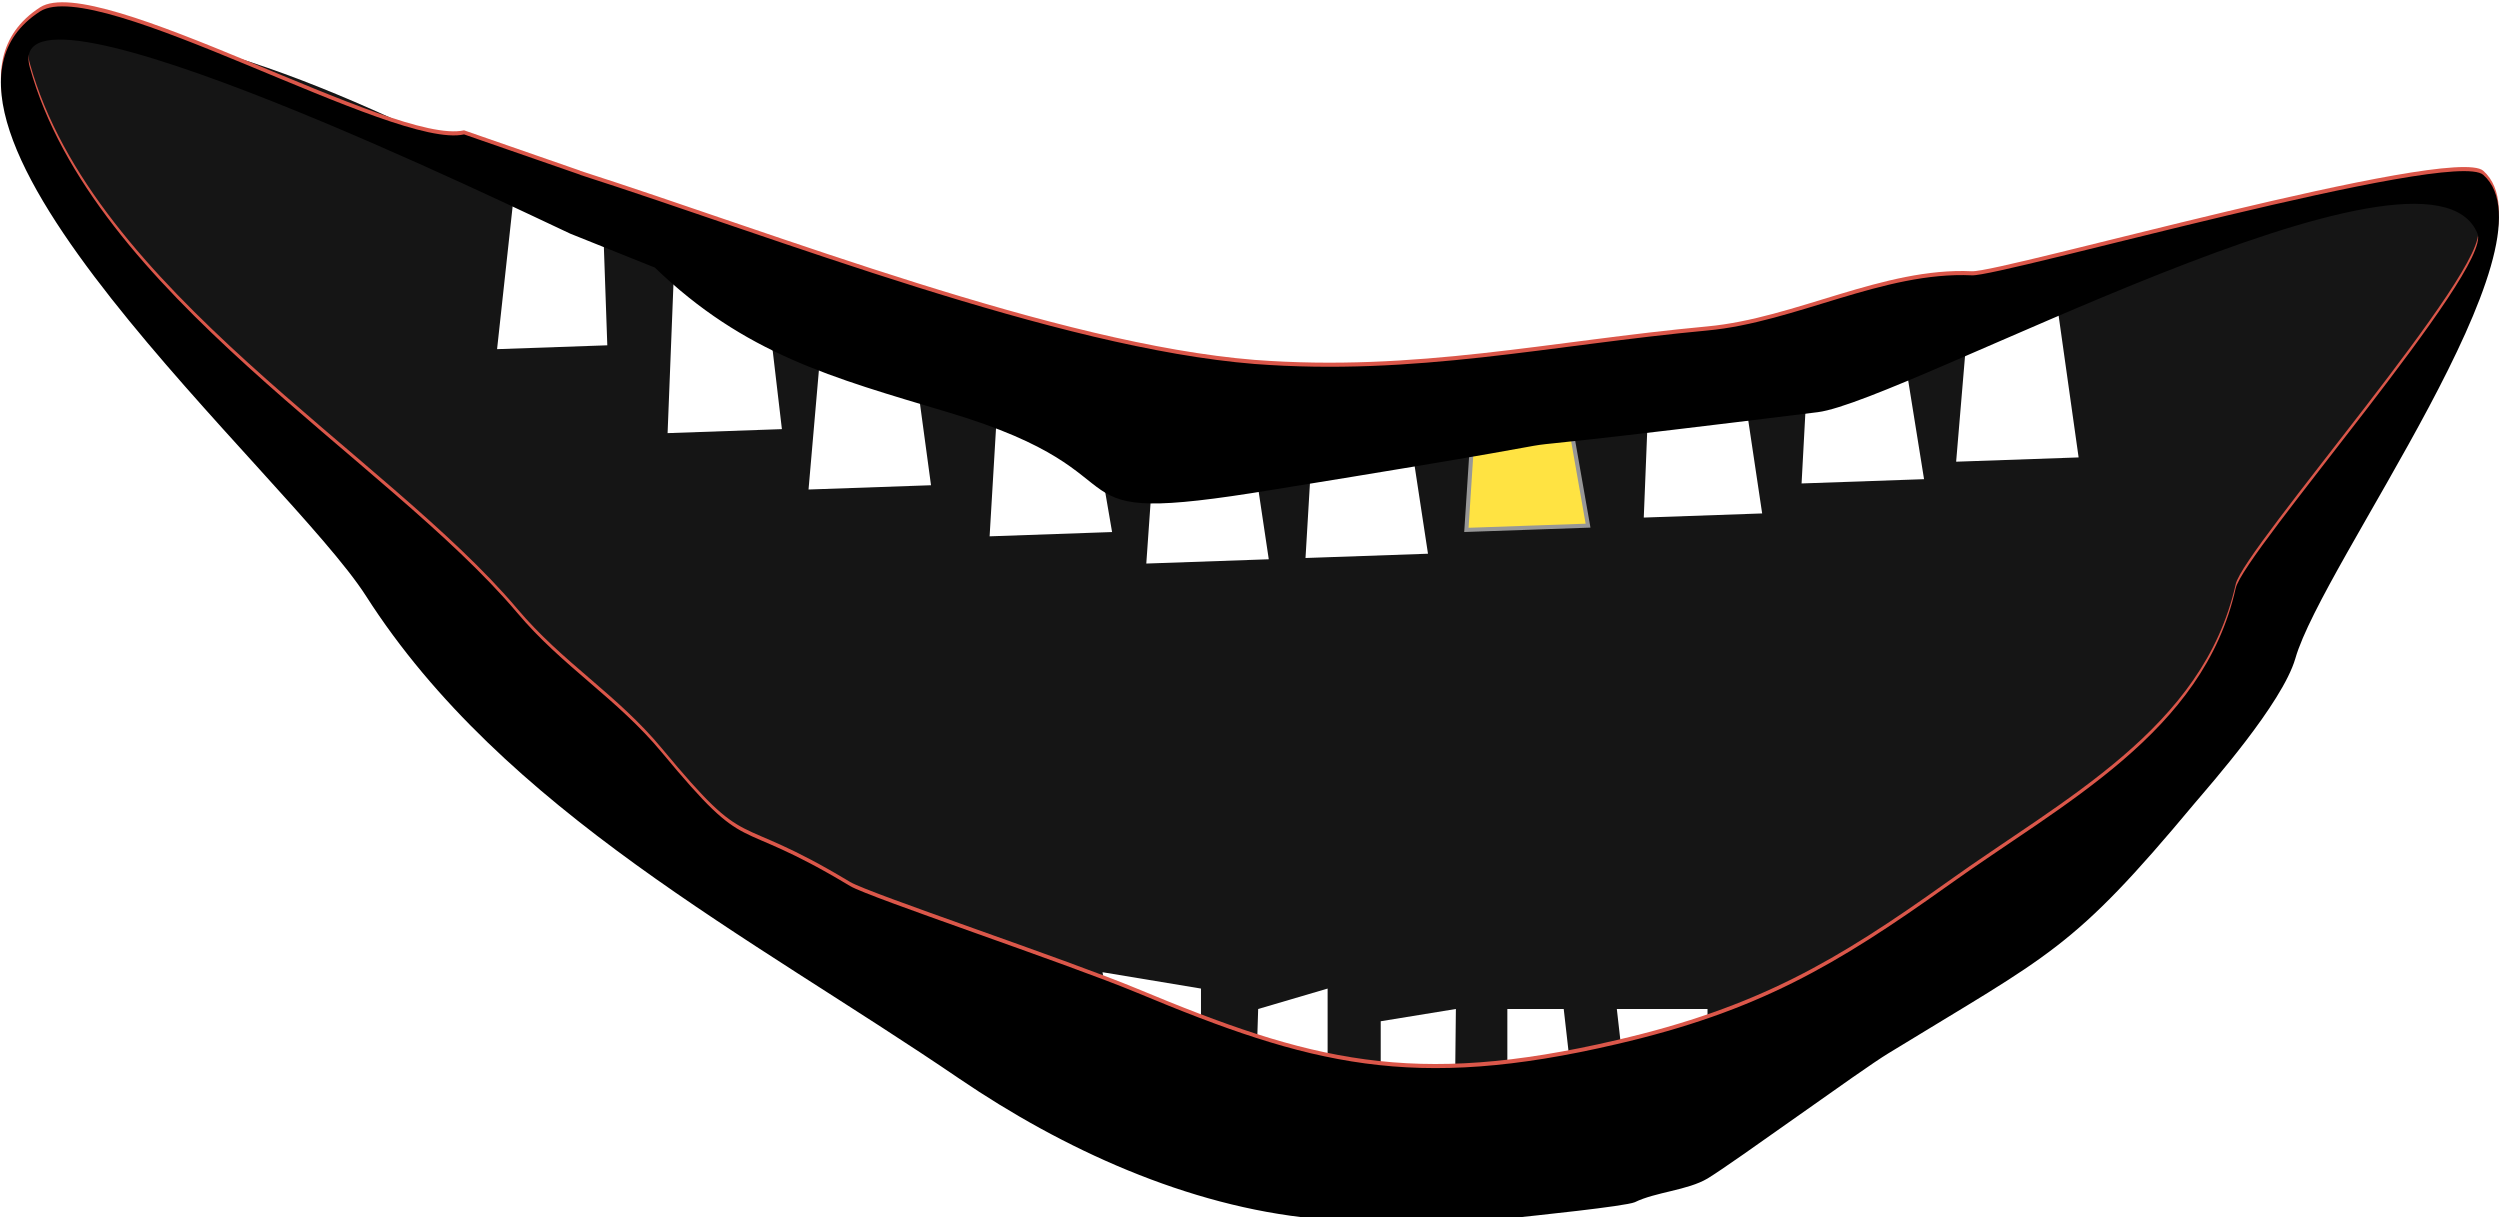 <svg width="612" height="298" xmlns="http://www.w3.org/2000/svg" xmlns:xlink="http://www.w3.org/1999/xlink">
  <defs>
    <filter x="-3.1%" y="-12.8%" width="106.2%" height="125.5%" filterUnits="objectBoundingBox" id="a">
      <feOffset dy="2" in="SourceAlpha" result="shadowOffsetOuter1"/>
      <feGaussianBlur stdDeviation="2" in="shadowOffsetOuter1" result="shadowBlurOuter1"/>
      <feColorMatrix values="0 0 0 0 0 0 0 0 0 0 0 0 0 0 0 0 0 0 0.5 0" in="shadowBlurOuter1" result="shadowMatrixOuter1"/>
      <feMerge>
        <feMergeNode in="shadowMatrixOuter1"/>
        <feMergeNode in="SourceGraphic"/>
      </feMerge>
    </filter>
    <filter x="-1.6%" y="-3.4%" width="103.3%" height="106.7%" filterUnits="objectBoundingBox" id="c">
      <feGaussianBlur stdDeviation="9.5" in="SourceAlpha" result="shadowBlurInner1"/>
      <feOffset dy="1" in="shadowBlurInner1" result="shadowOffsetInner1"/>
      <feComposite in="shadowOffsetInner1" in2="SourceAlpha" operator="arithmetic" k2="-1" k3="1" result="shadowInnerInner1"/>
      <feColorMatrix values="0 0 0 0 0 0 0 0 0 0 0 0 0 0 0 0 0 0 0.5 0" in="shadowInnerInner1"/>
    </filter>
    <path d="M142 41.8c48 15.4 116.7 42.4 165.1 46.3 39.5 3 72.2-4.6 110.9-8.2 21.5-2 43.1-14.5 64.7-13.5 7 .4 117.7-31.2 125.2-24.6 19.2 17-39.4 95.2-46 118.4-3.2 11-20.9 31-24.7 35.5-30 36-35 36.7-75 61.2-6.6 4-37.6 26.6-44.2 30.6-4.9 2.9-12.7 3.3-17.8 5.8-2.3 1-24.6 3.3-31.2 4-1.4.2-17.2.1-18.7 0-11.7-.7-17 1.2-28.6 0-31-3-61.5-17-86.8-34.2-51.2-34.9-111.6-65.5-145.3-118.2C70.6 115.2-31 28.2 9.8 1.8c14-9 86.8 34 103.8 30.1l28.5 9.9zm18.3 22.7l-20.7-8.3C129.1 51.4-.3-11.8 7.3 15.5 22.7 70.9 94.5 111 126.6 149c11.1 13.2 24.5 21 35.5 34.3 22 26.5 16.3 14.7 46 32.6 4.7 2.8 52.6 18.8 70.2 26.1 42.4 17.7 67.5 24.3 117.5 12.6 34.5-8 53.7-19.3 80.9-38.7 28.3-20.3 62.7-37.5 70.6-72.9 2-8.8 62.8-77.9 59.2-86.8-12.1-29.8-140.2 41-161.5 43.7-121 15-16 0-133.5 19-58.9 9.7-26.5-3.2-79.5-19-28.4-8.5-49.7-14.2-71.7-35.4z" id="b"/>
  </defs>
  <g fill="none" fill-rule="evenodd">
    <path d="M3.2 9.9c64-19.1 192.7 84 254.4 97.6 47 10.3 103-2 150.4-11.5 29.3-5.9 83.3-27.2 129.8-39.6 27.6-7.4 52-14.8 68.6-5 12.9 7.7-50 100.1-52.7 109.5-10.9 37.5-22.5 36.2-55.8 64.8-23.7 20.3-31.1 22.8-56.8 35-74.4 35.6-162.4 15.6-230.7-23.5-15.3-8.7-50.2-39.2-61.5-49.3-26-23.4-48.7-33.5-63-64C69.4 89 30.3 86.6 26 61.6L3.2 10z" fill="#151515"/>
    <g fill="#FFF">
      <path d="M338 250l18.4-3-.4 37h-18zM308 247l17-5v37h-18zM269.9 238l24.1 4v33h-18zM239 233h12.3l5.7 37h-18zM369 247h13.8l4.2 37h-18zM395.8 247H418v37h-18zM429 247l20-5v42h-18z"/>
    </g>
    <g  filter="url(#a)" transform="rotate(-2 1420.7 -3423.9)">
      <path fill="#FFF" d="M160.8 58h22.1l4.1 36h-30zM199.4 58h22.4l4.2 36h-30z"/>
      <path d="M239.1 53.5l-3.5 35h29.8l-4.9-35h-21.4z" stroke="#979797" fill="#FFE342"/>
      <path fill="#FFF" d="M281.8 51H304l4.1 36h-29zM321.2 44h22.3l4.5 36h-30zM360.3 40h21.9l3.8 36h-30zM122.3 50H144l4.9 36h-30zM79.4 37h22l3.6 36H75zM43.9 19h21.9L69 58H41zM5.2 0H27v36H0z"/>
    </g>
    <use fill="#DB574A" xlink:href="#b"/>
    <use fill="#000" filter="url(#c)" xlink:href="#b"/>
  </g>
</svg>
